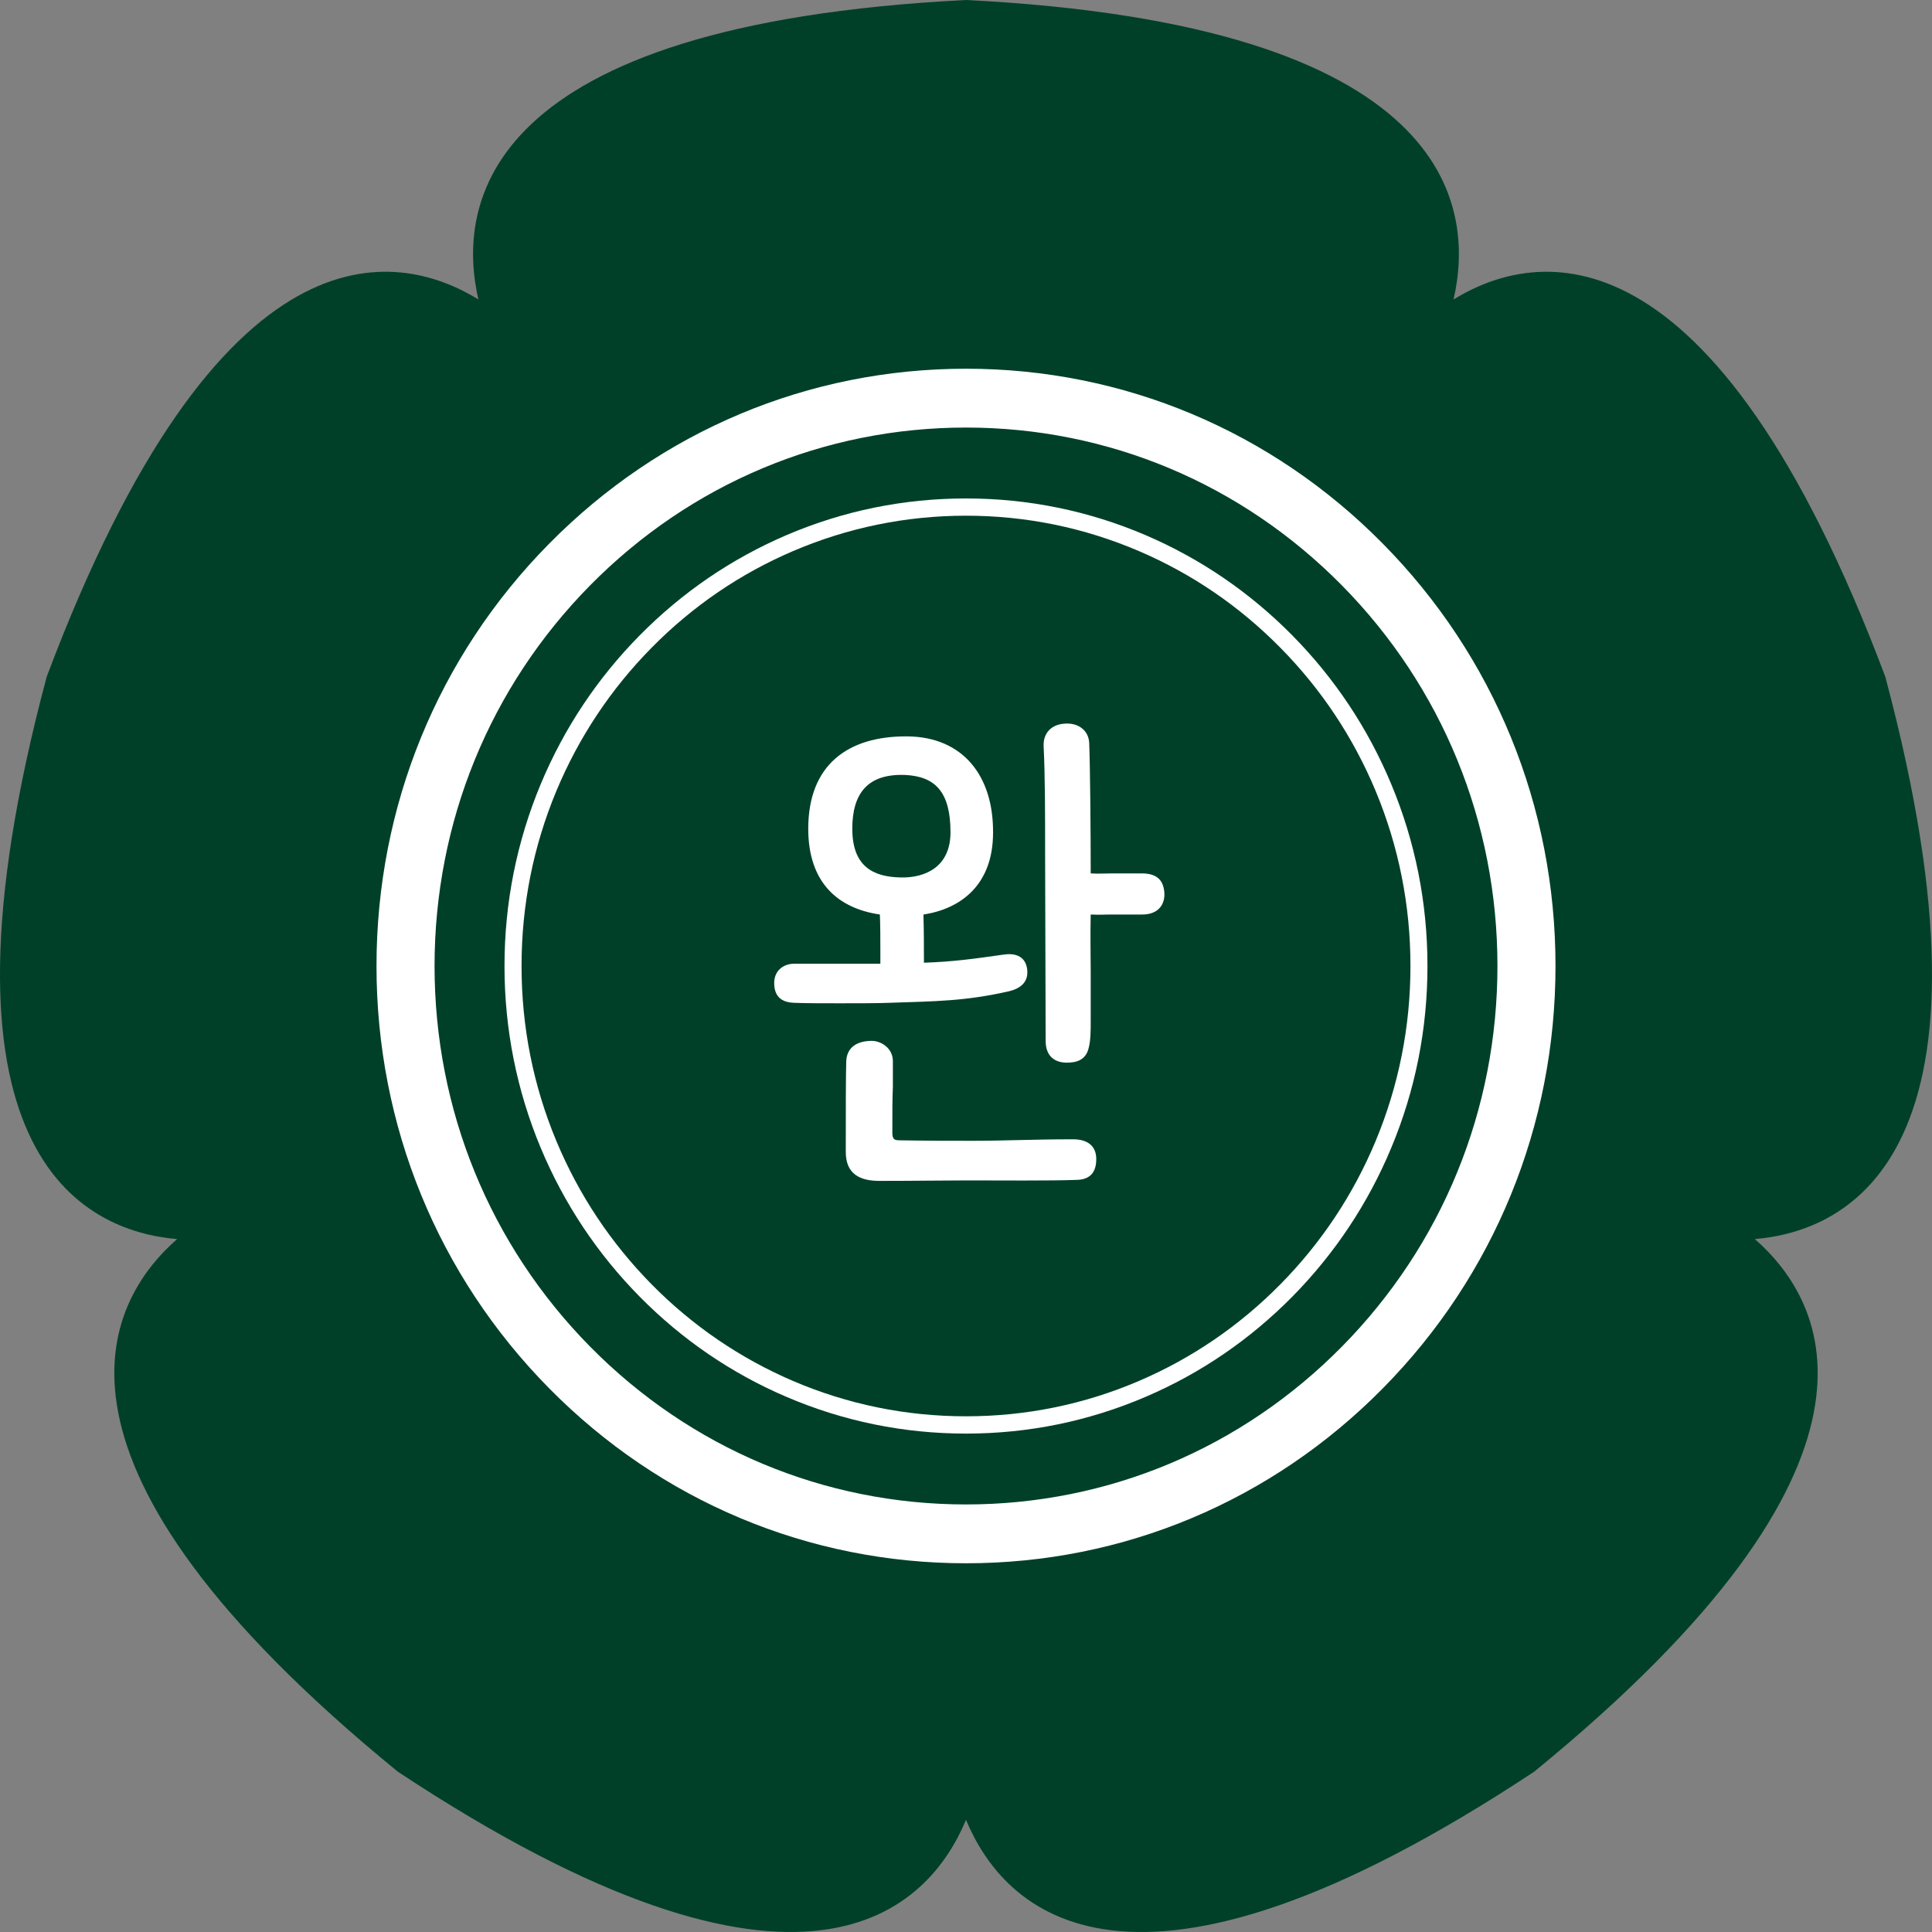 <svg width="40" height="40" viewBox="0 0 40 40" fill="none" xmlns="http://www.w3.org/2000/svg">
<rect x="0" y="0" width="40" height="40" fill="#808080" stroke="none"/>
<g clip-path="url(#clip0_358_533)">
<path d="M20 29.502C25.179 29.502 29.378 25.248 29.378 20C29.378 14.752 25.179 10.498 20 10.498C14.821 10.498 10.622 14.752 10.622 20C10.622 25.248 14.821 29.502 20 29.502Z" fill="#004029"/>
<path d="M39.033 14.011C35.446 4.471 31.782 5.164 30.094 6.2C30.544 4.252 30.062 0.508 20 0C9.937 0.508 9.455 4.252 9.905 6.2C8.217 5.164 4.553 4.471 0.967 14.011C-1.666 23.864 1.7 25.486 3.667 25.654C2.173 26.961 0.391 30.277 8.237 36.681C16.672 42.262 19.234 39.52 20 37.677C20.765 39.521 23.327 42.262 31.763 36.681C39.609 30.277 37.827 26.961 36.332 25.654C38.3 25.486 41.665 23.864 39.033 14.011Z" fill="#004029"/>
<path d="M20 29.502C25.179 29.502 29.378 25.248 29.378 20C29.378 14.752 25.179 10.498 20 10.498C14.821 10.498 10.622 14.752 10.622 20C10.622 25.248 14.821 29.502 20 29.502Z" fill="#004029"/>
<path d="M20 29.681C18.71 29.681 17.459 29.425 16.281 28.92C15.143 28.433 14.121 27.735 13.244 26.846C12.366 25.956 11.678 24.921 11.196 23.768C10.698 22.575 10.445 21.307 10.445 20C10.445 18.694 10.698 17.426 11.196 16.232C11.678 15.079 12.366 14.044 13.244 13.155C14.121 12.266 15.143 11.568 16.281 11.08C17.459 10.575 18.71 10.32 20 10.32C21.29 10.32 22.541 10.576 23.719 11.08C24.857 11.568 25.878 12.266 26.756 13.155C27.633 14.044 28.322 15.079 28.803 16.232C29.302 17.426 29.554 18.694 29.554 20C29.554 21.307 29.302 22.575 28.803 23.768C28.322 24.921 27.633 25.956 26.756 26.846C25.878 27.735 24.857 28.433 23.719 28.92C22.541 29.425 21.29 29.681 20 29.681ZM20 10.677C18.758 10.677 17.553 10.924 16.418 11.41C15.322 11.879 14.338 12.551 13.493 13.408C12.648 14.264 11.985 15.261 11.521 16.371C11.041 17.521 10.798 18.741 10.798 20C10.798 21.259 11.041 22.48 11.521 23.629C11.985 24.739 12.648 25.736 13.493 26.593C14.338 27.449 15.322 28.121 16.418 28.591C17.553 29.077 18.758 29.323 20 29.323C21.242 29.323 22.447 29.077 23.581 28.591C24.677 28.121 25.661 27.449 26.506 26.593C27.352 25.736 28.015 24.739 28.479 23.629C28.958 22.48 29.202 21.259 29.202 20C29.202 18.741 28.958 17.521 28.479 16.371C28.015 15.261 27.352 14.264 26.506 13.408C25.661 12.551 24.677 11.879 23.581 11.41C22.447 10.924 21.242 10.677 20 10.677Z" fill="white"/>
<path d="M20 32.366C16.74 32.366 13.675 31.08 11.37 28.744C9.064 26.409 7.795 23.303 7.795 20C7.795 16.697 9.064 13.591 11.37 11.256C13.675 8.92 16.74 7.634 20 7.634C23.26 7.634 26.325 8.92 28.63 11.256C30.936 13.591 32.205 16.697 32.205 20C32.205 23.303 30.936 26.409 28.63 28.744C26.325 31.08 23.26 32.366 20 32.366ZM20 8.852C17.061 8.852 14.298 10.012 12.22 12.117C10.142 14.223 8.997 17.022 8.997 20C8.997 22.977 10.142 25.777 12.22 27.883C14.298 29.988 17.061 31.148 20 31.148C22.939 31.148 25.702 29.988 27.78 27.883C29.858 25.777 31.003 22.978 31.003 20C31.003 17.022 29.858 14.223 27.78 12.117C25.702 10.012 22.939 8.852 20 8.852Z" fill="white"/>
<path d="M18.227 19.953V19.68C18.227 19.459 18.227 19.186 18.217 18.934C17.356 18.808 16.734 18.282 16.734 17.158C16.734 15.845 17.542 15.236 18.787 15.246C19.938 15.257 20.57 16.066 20.56 17.242C20.56 18.325 19.886 18.818 19.119 18.934C19.129 19.291 19.129 19.638 19.129 19.932C19.73 19.911 20.114 19.858 20.778 19.764C20.985 19.732 21.224 19.774 21.265 20.058C21.306 20.342 21.11 20.468 20.902 20.52C19.99 20.73 19.357 20.73 18.414 20.762C18.206 20.772 17.657 20.772 17.387 20.772C16.983 20.772 16.724 20.772 16.433 20.762C16.236 20.752 16.029 20.678 16.029 20.352C16.029 20.089 16.226 19.953 16.444 19.953H18.227H18.227ZM20.156 23.619C20.778 23.619 21.41 23.588 22.219 23.588C22.551 23.588 22.686 23.756 22.696 23.966C22.706 24.218 22.613 24.418 22.302 24.428C21.762 24.449 20.663 24.439 20.021 24.439C19.513 24.439 18.973 24.449 18.206 24.449C17.812 24.449 17.511 24.313 17.511 23.851C17.511 22.968 17.511 22.264 17.521 21.959C17.542 21.655 17.781 21.55 18.05 21.55C18.237 21.55 18.486 21.697 18.486 21.97V22.495C18.475 22.768 18.475 22.978 18.475 23.451C18.475 23.598 18.527 23.609 18.631 23.609C19.201 23.619 19.657 23.619 20.155 23.619L20.156 23.619ZM18.652 18.167C19.16 18.177 19.679 17.946 19.679 17.232C19.679 16.402 19.368 16.076 18.745 16.045C17.957 16.013 17.646 16.433 17.646 17.158C17.646 17.936 18.072 18.156 18.652 18.167L18.652 18.167ZM21.638 17.715C21.638 16.854 21.638 16.066 21.607 15.446C21.597 15.162 21.783 15.005 22.022 14.984C22.333 14.952 22.54 15.131 22.551 15.383C22.571 15.919 22.582 17.253 22.582 18.083C22.768 18.093 22.851 18.083 23.017 18.083H23.639C23.971 18.083 24.085 18.24 24.106 18.471C24.127 18.724 23.982 18.934 23.65 18.934H23.017C22.831 18.934 22.8 18.944 22.582 18.934C22.571 19.385 22.582 19.743 22.582 20.121V21.172C22.582 21.319 22.582 21.539 22.54 21.697C22.478 21.959 22.271 22.001 22.084 22.001C21.846 22.001 21.649 21.875 21.649 21.55L21.638 17.715V17.715Z" fill="white"/>
</g>
<defs>
<clipPath id="clip0_358_533">
<rect width="40" height="40" fill="white"/>
</clipPath>
</defs>
</svg>
